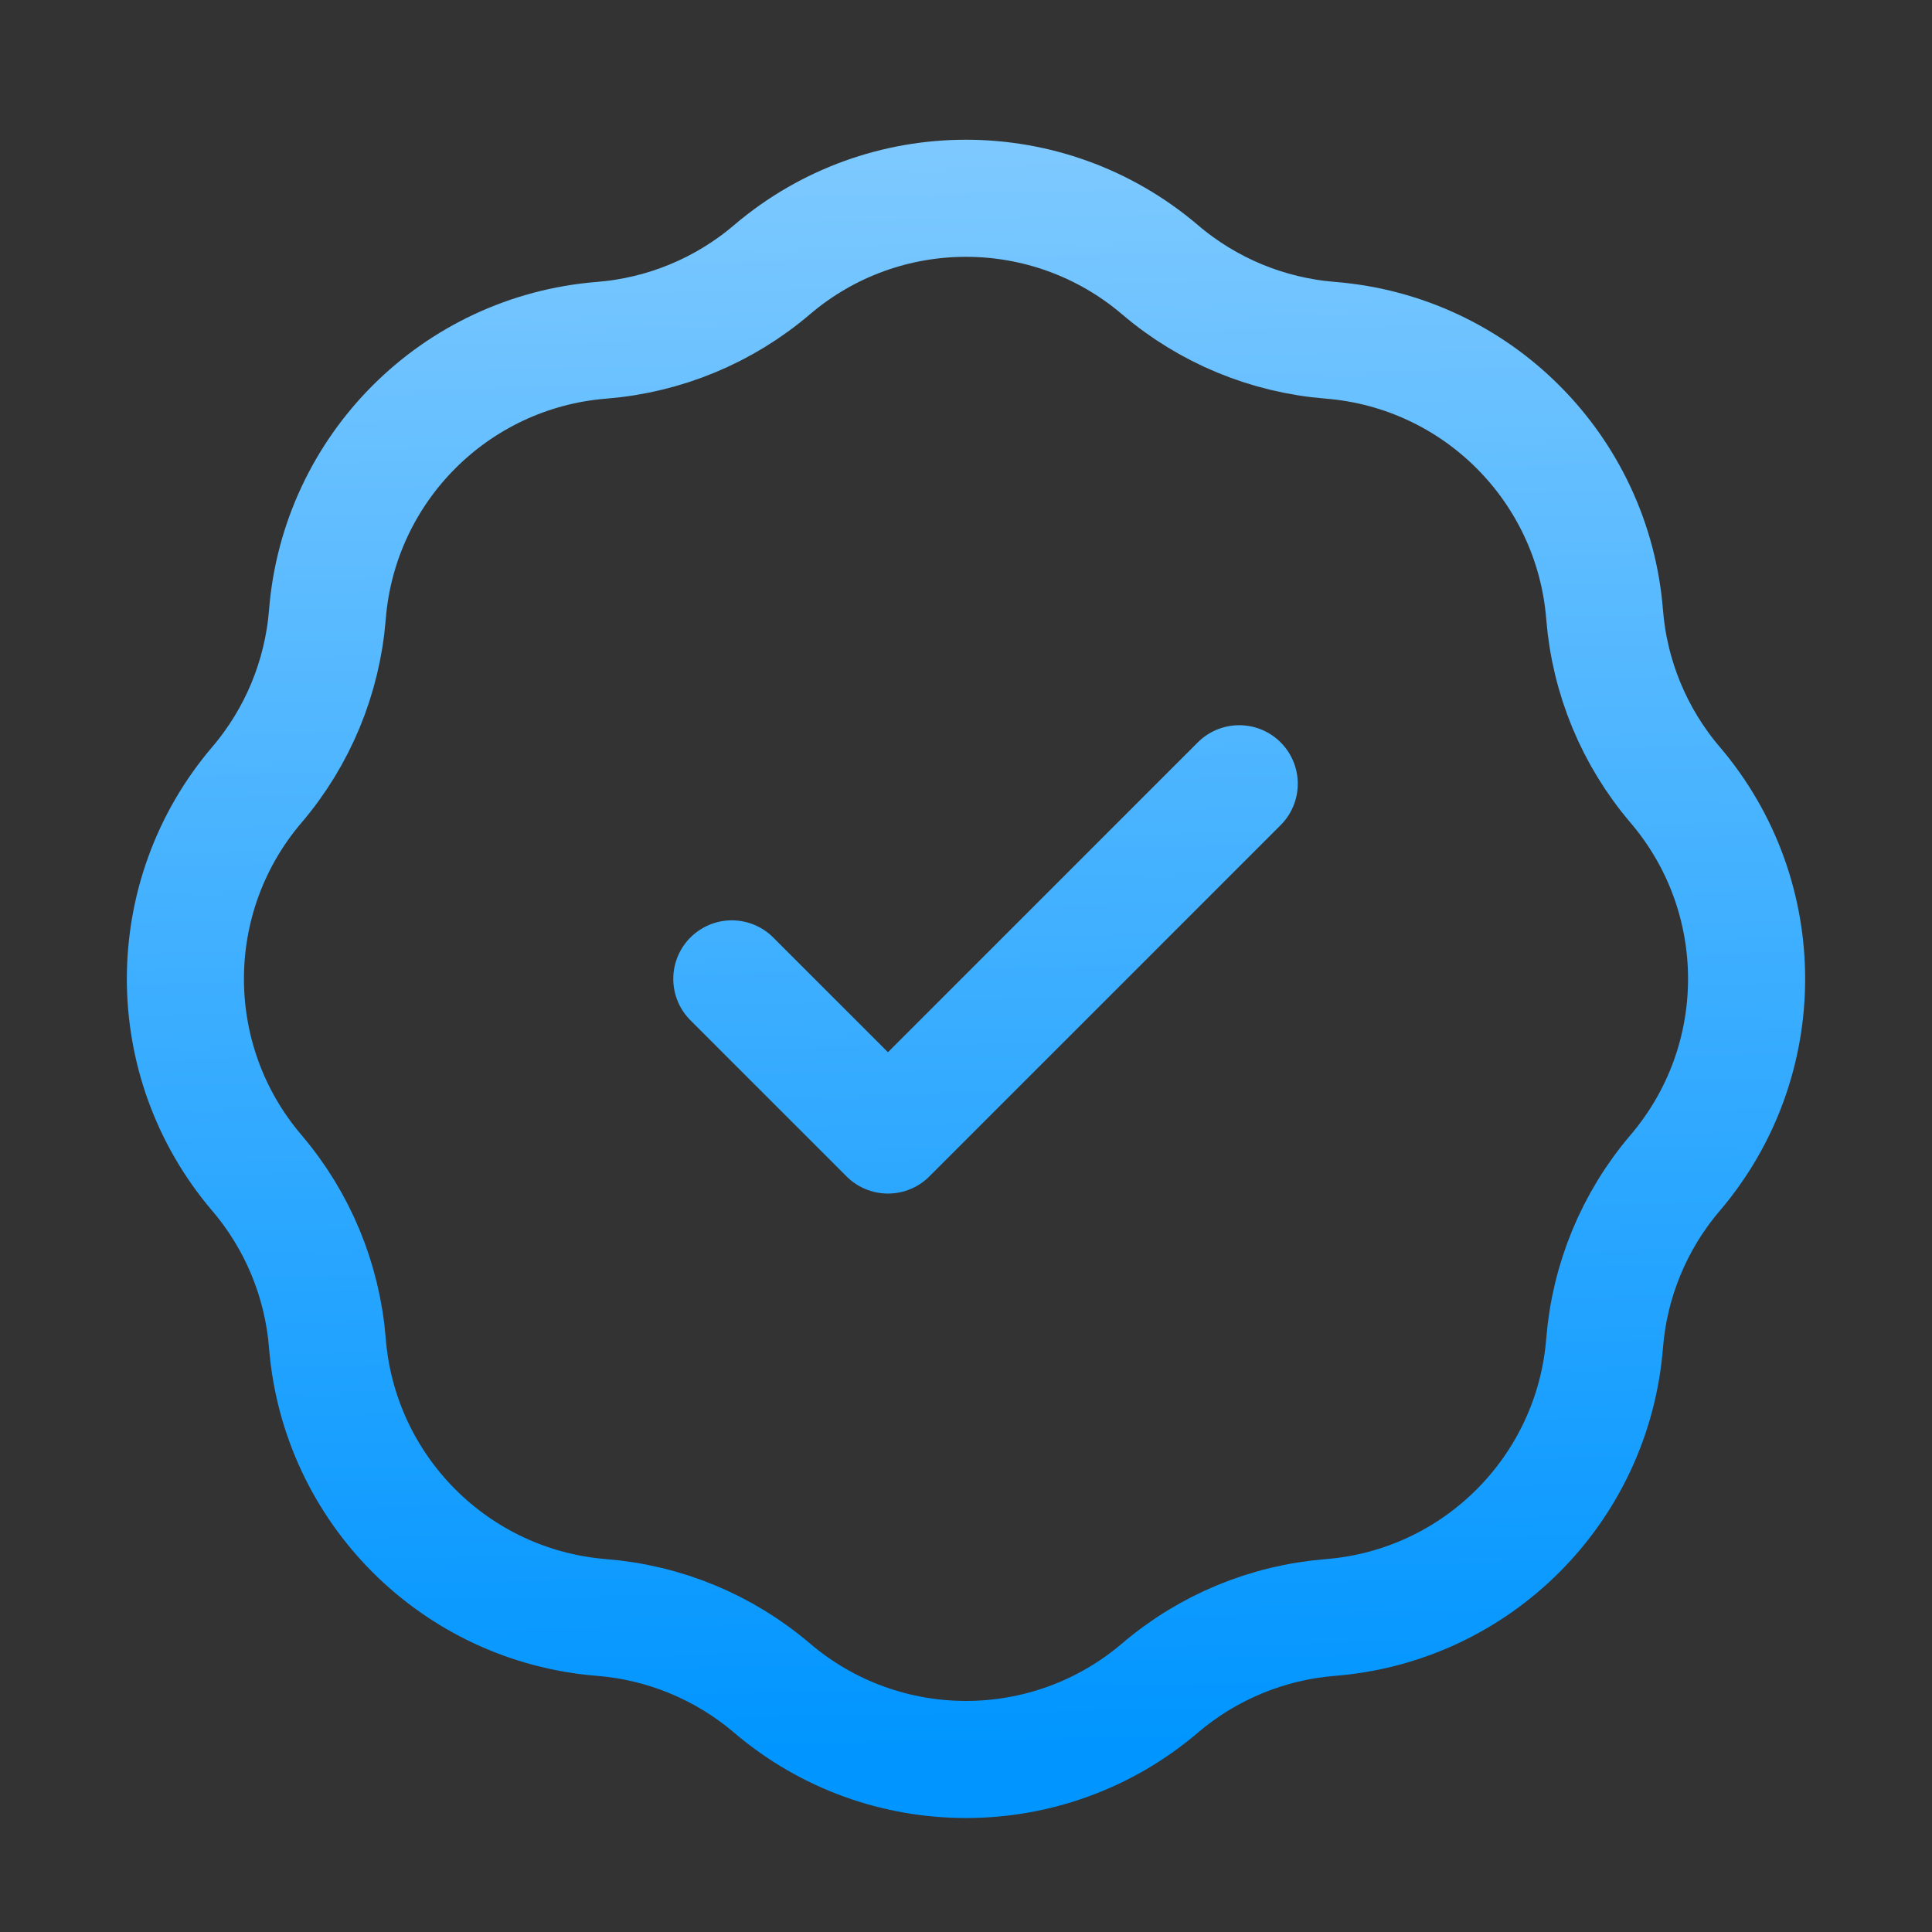 <svg width="33" height="33" viewBox="0 0 33 33" fill="none" xmlns="http://www.w3.org/2000/svg">
<rect x="0" y="0" width="33" height="33" fill="#333333" stroke="none"/>
<path d="M12.5 16.72L15.167 19.387L21.167 13.387M10.278 5.812C11.35 5.726 12.368 5.305 13.186 4.607C15.096 2.98 17.904 2.98 19.814 4.607C20.632 5.305 21.65 5.726 22.722 5.812C25.223 6.011 27.209 7.997 27.408 10.498C27.494 11.57 27.915 12.588 28.613 13.406C30.24 15.316 30.24 18.124 28.613 20.034C27.915 20.852 27.494 21.87 27.408 22.942C27.209 25.443 25.223 27.429 22.722 27.628C21.65 27.714 20.632 28.135 19.814 28.833C17.904 30.46 15.096 30.46 13.186 28.833C12.368 28.135 11.35 27.714 10.278 27.628C7.777 27.429 5.791 25.443 5.592 22.942C5.506 21.87 5.085 20.852 4.387 20.034C2.76 18.124 2.76 15.316 4.387 13.406C5.085 12.588 5.506 11.57 5.592 10.498C5.791 7.997 7.777 6.011 10.278 5.812Z" stroke="url(#paint0_linear_14_1386)" stroke-width="2" stroke-linecap="round" stroke-linejoin="round"/>
<defs>
<linearGradient id="paint0_linear_14_1386" x1="15.5" y1="-26.091" x2="16.595" y2="30.052" gradientUnits="userSpaceOnUse">
<stop stop-color="white"/>
<stop offset="1" stop-color="#0095FF"/>
</linearGradient>
</defs>
</svg>
